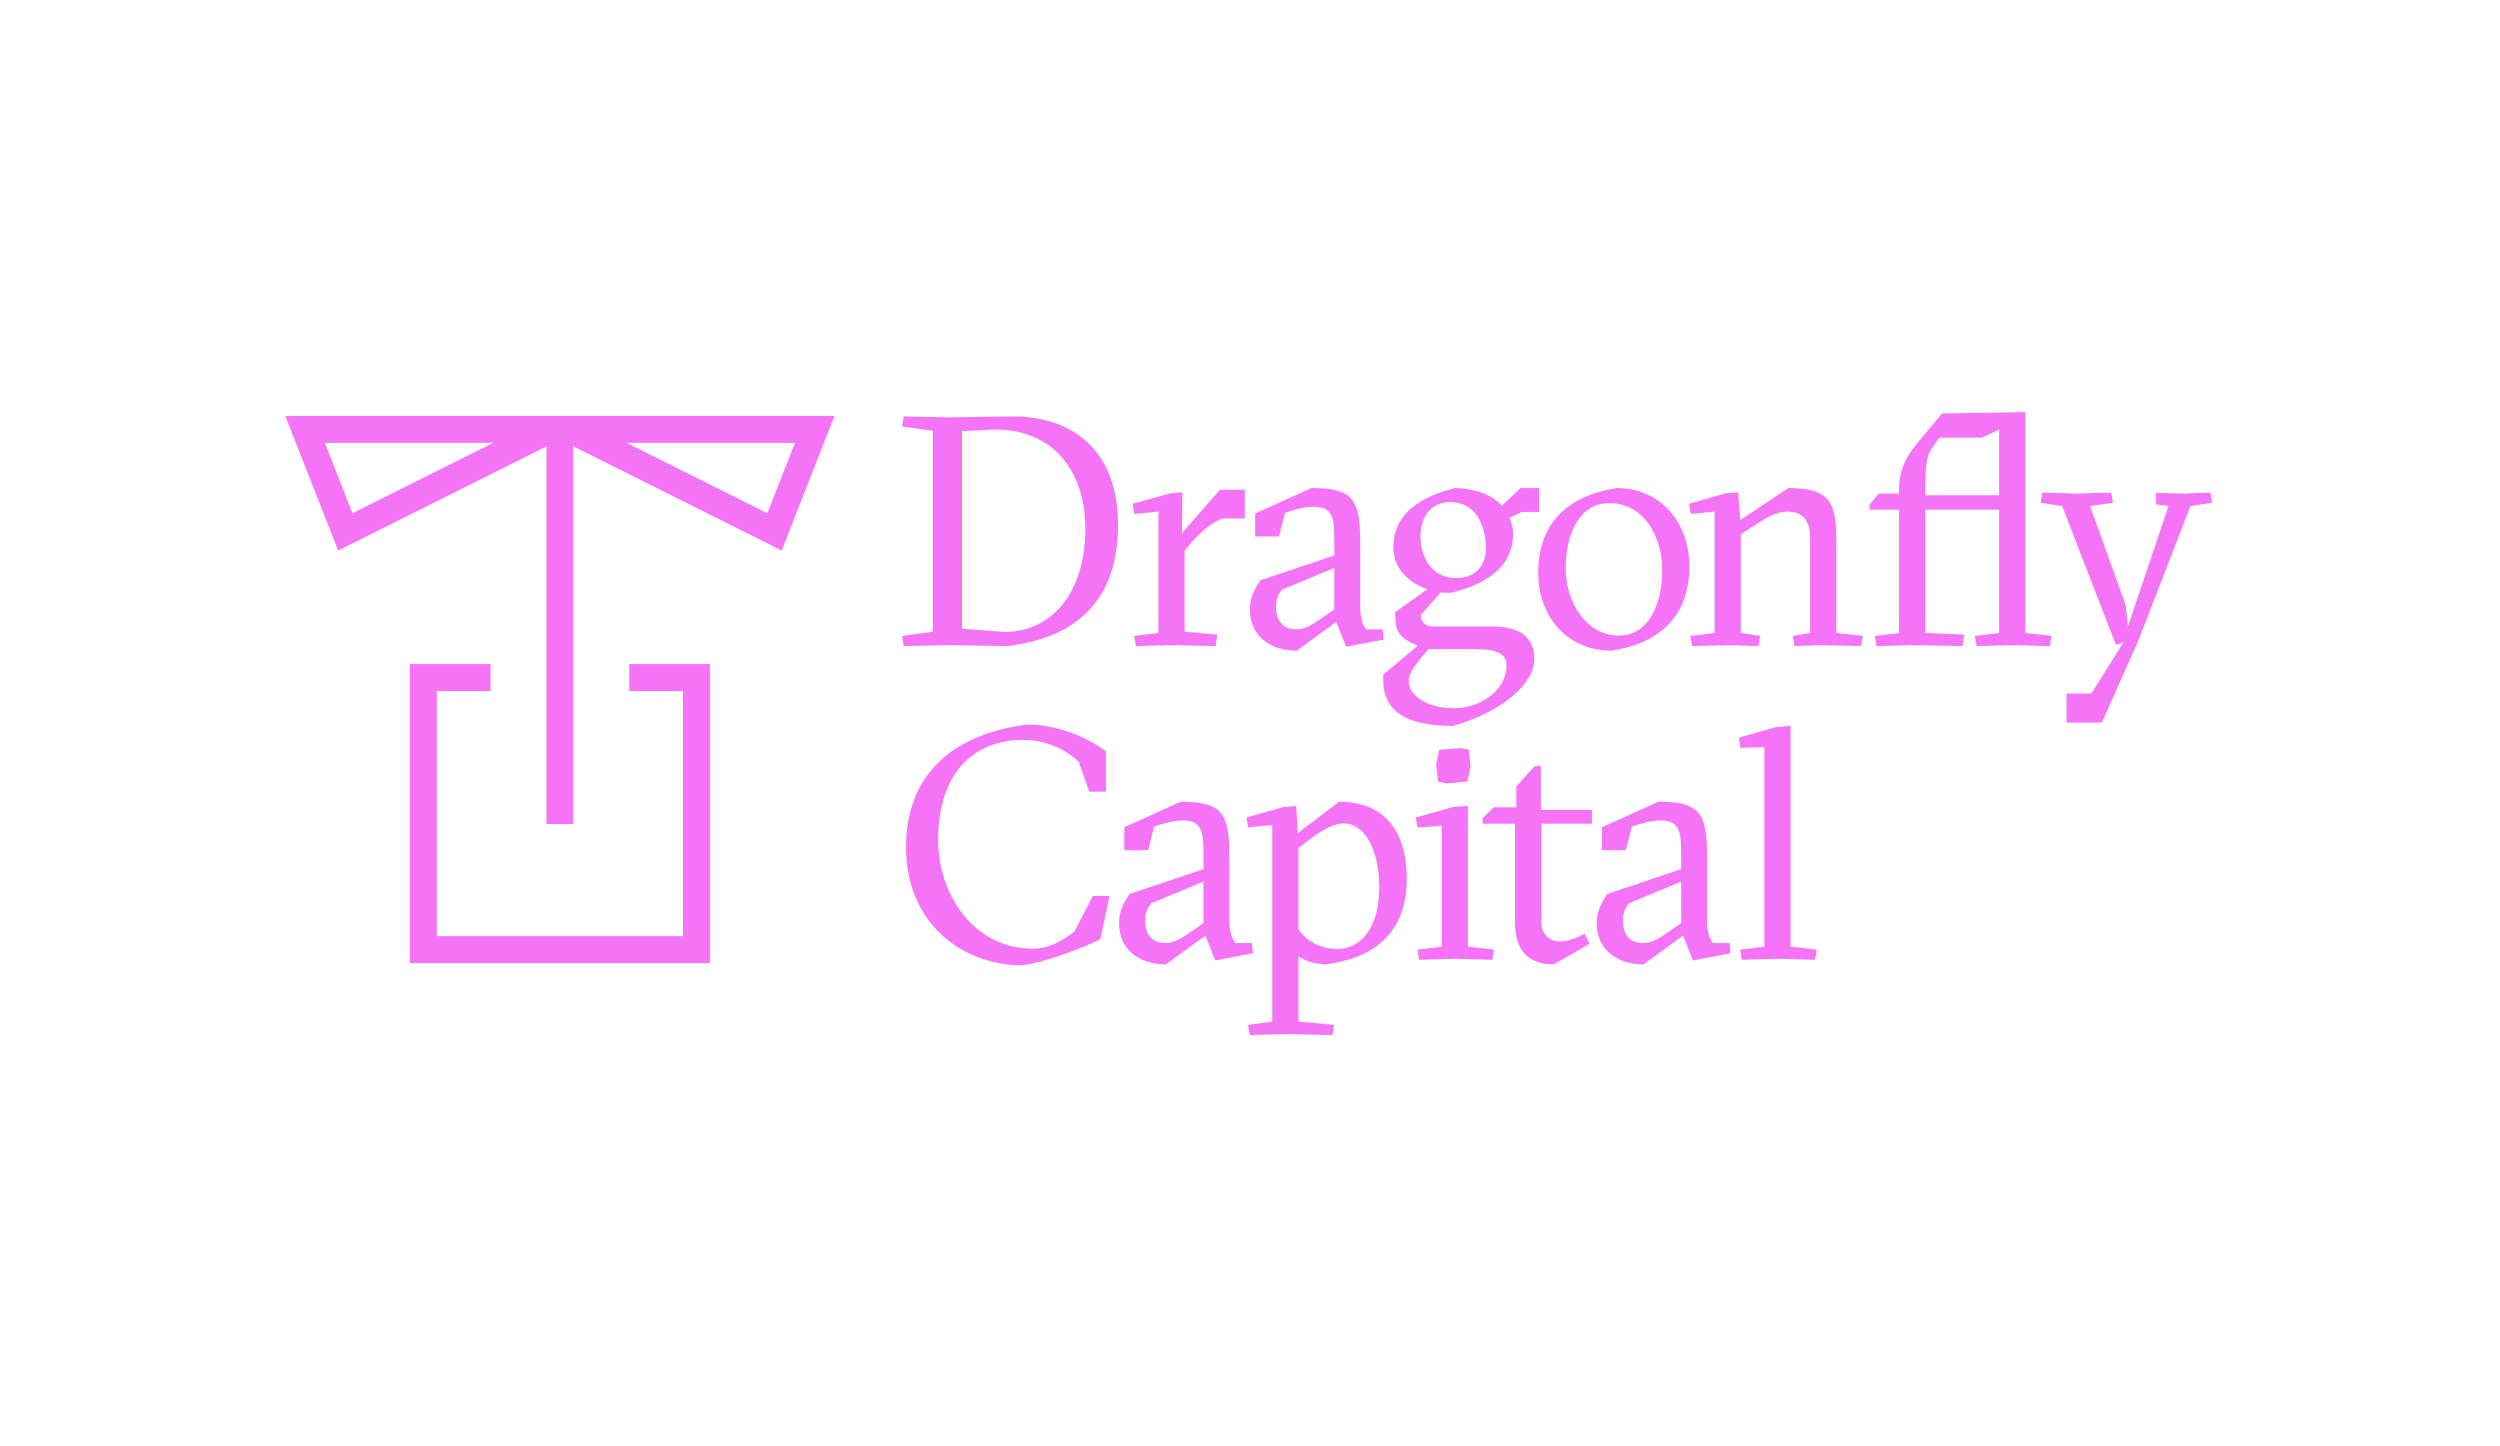 <svg width="650" height="376" viewBox="0 0 650 376" fill="none" xmlns="http://www.w3.org/2000/svg">
<path fill-rule="evenodd" clip-rule="evenodd" d="M498.019 167.724L510.267 167.979L510.693 165.002L500.571 164.577V132.509H519.777V164.577L513.482 165.342L513.908 167.979L523.434 167.724L532.961 167.979L533.386 165.342L526.582 164.577V107.161L504.909 107.501L498.359 115.412C495.382 118.984 493.766 122.302 493.766 127.576V128.341H488.492L486.11 131.148V132.509H493.766V164.577L487.471 165.342L487.897 167.979L498.019 167.724ZM519.777 128.766H500.57V126.044C500.57 120.09 501.336 117.709 502.527 116.177L504.228 113.796H515.286L519.777 111.69V128.766Z" fill="#F473F6"/>
<path fill-rule="evenodd" clip-rule="evenodd" d="M261.941 167.979L246.8 167.724L234.977 167.979L234.552 165.342L242.547 164.236V112.01L234.552 110.904L234.977 108.267L246.715 108.522L262.962 108.267C280.059 108.182 290.691 118.219 290.691 136.422C290.691 155.22 280.824 165.682 261.941 167.979ZM250.118 112.095V163.471L261.346 164.321C273.594 164.151 282.185 154.029 282.185 137.442C282.185 123.322 274.615 111.839 258.879 111.669L250.118 112.095Z" fill="#F473F6"/>
<path d="M316.075 167.979L304.507 167.724L295.32 167.979L294.895 165.342L301.19 164.577V133.019L294.895 133.615L294.47 130.978L304.337 128.256L307.399 128.001L307.314 138.633L317.181 127.32H323.645V134.806H318.202C316.16 135.061 312.332 138.038 309.866 140.93L307.994 143.227V164.236L316.5 165.002L316.075 167.979Z" fill="#F473F6"/>
<path fill-rule="evenodd" clip-rule="evenodd" d="M347.434 161.685L349.986 168.149L359.768 166.278L359.513 163.641H355.175C354.324 162.365 353.644 161.004 353.644 157.261V140.59C353.644 129.447 351.347 126.895 340.97 126.895L326.339 133.53V139.484H332.549L334.08 133.36C336.121 132.594 339.184 131.743 341.65 131.743C346.754 131.743 346.924 135.316 346.924 140.334V144.417L327.7 150.882C325.914 153.604 324.979 155.56 324.979 158.452C324.979 165.172 329.997 169.17 337.142 169.17L347.434 161.685ZM336.972 163.641C334.335 163.641 331.783 162.195 331.783 157.772C331.783 155.986 332.209 154.54 333.399 153.264L346.924 147.65V158.452L342.841 161.259L342.695 161.361C341.548 162.158 339.416 163.641 336.972 163.641Z" fill="#F473F6"/>
<path fill-rule="evenodd" clip-rule="evenodd" d="M398.924 171.296C398.924 177.846 390.503 185.076 377.829 188.734C365.155 188.734 359.627 184.651 359.627 176.655V175.379L368.643 167.894C362.772 165.545 362.773 163.114 362.774 159.459L362.774 159.133L371.11 153.179C365.836 151.392 362.263 147.48 362.263 142.291C362.263 135.316 366.686 129.872 378.255 126.895C382.933 126.895 387.866 128.511 390.503 131.488L395.352 126.895H400.2V133.104H395.692L392.46 134.635C393.055 135.911 393.395 137.357 393.395 138.888C393.395 145.693 388.887 151.222 377.404 154.114C376.383 154.114 375.448 154.114 374.597 154.029L369.408 159.898C369.408 161.599 370.514 162.875 372.385 162.875H387.951C395.777 162.875 398.924 166.278 398.924 171.296ZM369.323 139.654C369.323 143.056 371.025 150.286 378.68 150.286C383.443 150.286 386.335 147.309 386.335 142.376C386.335 138.463 384.719 130.553 377.064 130.553C372.215 130.553 369.323 134.04 369.323 139.654ZM366.261 176.995C366.261 181.163 371.365 184.14 378.085 184.14C384.974 184.14 391.694 179.462 391.694 173.083C391.694 169.85 389.227 168.745 382.933 168.745H371.45C366.516 174.273 366.261 175.805 366.261 176.995Z" fill="#F473F6"/>
<path fill-rule="evenodd" clip-rule="evenodd" d="M418.907 169.17C432.262 167.213 439.237 159.473 439.237 147.224C439.237 135.911 431.751 126.895 420.353 126.895C406.914 129.021 399.939 136.592 399.939 148.926C399.939 160.239 407.424 169.17 418.907 169.17ZM420.864 165.257C412.358 165.257 407.084 156.496 407.084 147.82C407.084 138.633 410.742 130.808 418.397 130.808C426.648 130.808 432.177 138.378 432.177 148.415C432.177 157.432 428.434 165.257 420.864 165.257Z" fill="#F473F6"/>
<path d="M457.196 167.979L449.455 167.724L439.928 167.979L439.503 165.342L445.798 164.577V133.019L439.588 133.615L439.163 130.978L448.69 128.256L451.922 128.001L452.432 135.231L464.936 126.895C476.079 126.895 477.44 130.808 477.44 141.015V164.577L484.33 165.342L483.904 167.979L474.378 167.724L466.552 167.979L466.127 165.342L470.635 164.577V139.909C470.635 135.146 468.594 133.019 464.681 133.019C461.534 133.019 458.472 135.061 455.409 137.102L452.602 138.888V164.577L457.621 165.342L457.196 167.979Z" fill="#F473F6"/>
<path d="M265.853 250.988C272.318 250.053 281.675 246.395 286.098 244.184L288.479 232.956H284.141L279.378 242.142C277.337 243.758 273.509 246.65 268.575 246.65C252.669 246.65 243.908 231.935 243.908 218.41C243.908 201.398 252.754 192.382 266.024 192.382C272.998 192.382 278.187 195.784 280.484 198.081L283.206 205.822H287.544V195.359C284.056 192.637 276.061 188.384 267.044 188.384C248.756 190.681 235.572 200.548 235.572 220.282C235.572 240.186 250.287 250.988 265.853 250.988Z" fill="#F473F6"/>
<path fill-rule="evenodd" clip-rule="evenodd" d="M315.964 249.712L313.413 243.248L303.12 250.733C295.975 250.733 290.957 246.735 290.957 240.016C290.957 237.124 291.892 235.167 293.679 232.445L312.902 225.981V221.898C312.902 216.879 312.732 213.307 307.629 213.307C305.162 213.307 302.1 214.157 300.058 214.923L298.527 221.047H292.318V215.093L306.948 208.458C317.325 208.458 319.622 211.01 319.622 222.153V238.825C319.622 242.567 320.302 243.928 321.153 245.204H325.491L325.746 247.841L315.964 249.712ZM297.762 239.335C297.762 243.758 300.313 245.204 302.95 245.204C305.394 245.204 307.526 243.722 308.674 242.924L308.819 242.823L312.902 240.016V229.213L299.378 234.827C298.187 236.103 297.762 237.549 297.762 239.335Z" fill="#F473F6"/>
<path fill-rule="evenodd" clip-rule="evenodd" d="M334.536 268.851L346.444 269.106L346.87 266.469L337.598 265.619V248.692C339.64 249.968 342.277 250.733 344.828 250.733C356.737 249.117 365.753 242.993 365.753 228.533C365.753 216.029 359.969 208.458 348.146 208.458L337.428 216.624L337.003 209.564L333.771 209.819L324.074 212.541L324.499 215.093L330.793 214.498V265.619L324.499 266.469L324.924 269.106L334.536 268.851ZM347.72 246.735C343.552 246.735 339.64 244.779 337.598 241.632V220.452L340.405 218.325C343.893 215.689 346.87 214.072 349.336 214.072C354.865 214.072 358.608 220.962 358.608 230.829C358.608 240.526 354.27 246.735 347.72 246.735Z" fill="#F473F6"/>
<path d="M382.337 199.359L381.487 203.187L376.043 203.697L373.916 203.187L373.406 198.764L374.171 194.936L379.7 194.511L381.912 194.936L382.337 199.359Z" fill="#F473F6"/>
<path d="M388.036 249.542L378.509 249.287L368.983 249.542L368.557 246.905L374.852 246.14V214.668L368.557 215.178L368.132 212.541L377.744 209.819L381.657 209.479V246.14L388.461 246.905L388.036 249.542Z" fill="#F473F6"/>
<path d="M413.304 245.374L412.028 242.823C408.881 244.354 407.265 244.779 405.309 244.779C403.182 244.779 400.715 242.993 400.715 239.76V214.157H413.9V210.585H400.63V199.187H399.014L394.251 204.461V209.904H388.382L385.49 212.711V214.157H393.911V239.931C393.911 247.076 397.313 250.733 403.948 250.733L413.304 245.374Z" fill="#F473F6"/>
<path fill-rule="evenodd" clip-rule="evenodd" d="M440.162 249.712L437.61 243.248L427.318 250.733C420.173 250.733 415.154 246.735 415.154 240.016C415.154 237.124 416.09 235.167 417.876 232.445L437.1 225.981V221.898C437.1 216.879 436.93 213.307 431.826 213.307C429.359 213.307 426.297 214.157 424.256 214.923L422.725 221.047H416.515V215.093L431.146 208.458C441.523 208.458 443.82 211.01 443.82 222.153V238.825C443.82 242.567 444.5 243.928 445.351 245.204H449.689L449.944 247.841L440.162 249.712ZM421.959 239.335C421.959 243.758 424.511 245.204 427.148 245.204C429.592 245.204 431.724 243.722 432.871 242.924L433.017 242.823L437.1 240.016V229.213L423.575 234.827C422.384 236.103 421.959 237.549 421.959 239.335Z" fill="#F473F6"/>
<path d="M462.391 249.287L471.918 249.542L472.343 246.905L465.538 246.14V188.725L461.626 189.065L452.099 191.787L452.524 194.424L458.734 194.253V246.14L452.439 246.905L452.864 249.542L462.391 249.287Z" fill="#F473F6"/>
<path d="M546.47 187.883L555.911 166.703L569.521 131.573L575.135 130.723L574.71 128.086L567.65 128.341L560.59 128.158V131.148L563.822 131.573L553.275 162.875L552.679 157.347L543.408 131.573L549.362 130.723L548.936 128.086L540.26 128.341L530.989 128.086L530.563 130.723L536.177 131.573L550.127 167.639L552.084 167.043L543.748 180.313H537.283V187.883H546.47Z" fill="#F473F6"/>
<path d="M145.575 214.265V111.634M145.575 111.634H143.085M145.575 111.634H148.066M143.085 111.634H79.314L89.777 138.288L143.085 111.634ZM148.066 111.634H211.836L201.374 138.288L148.066 111.634ZM127.55 176.152H110.078V246.897H181.072V176.152H163.601" stroke="#F473F6" stroke-width="7"/>
</svg>
